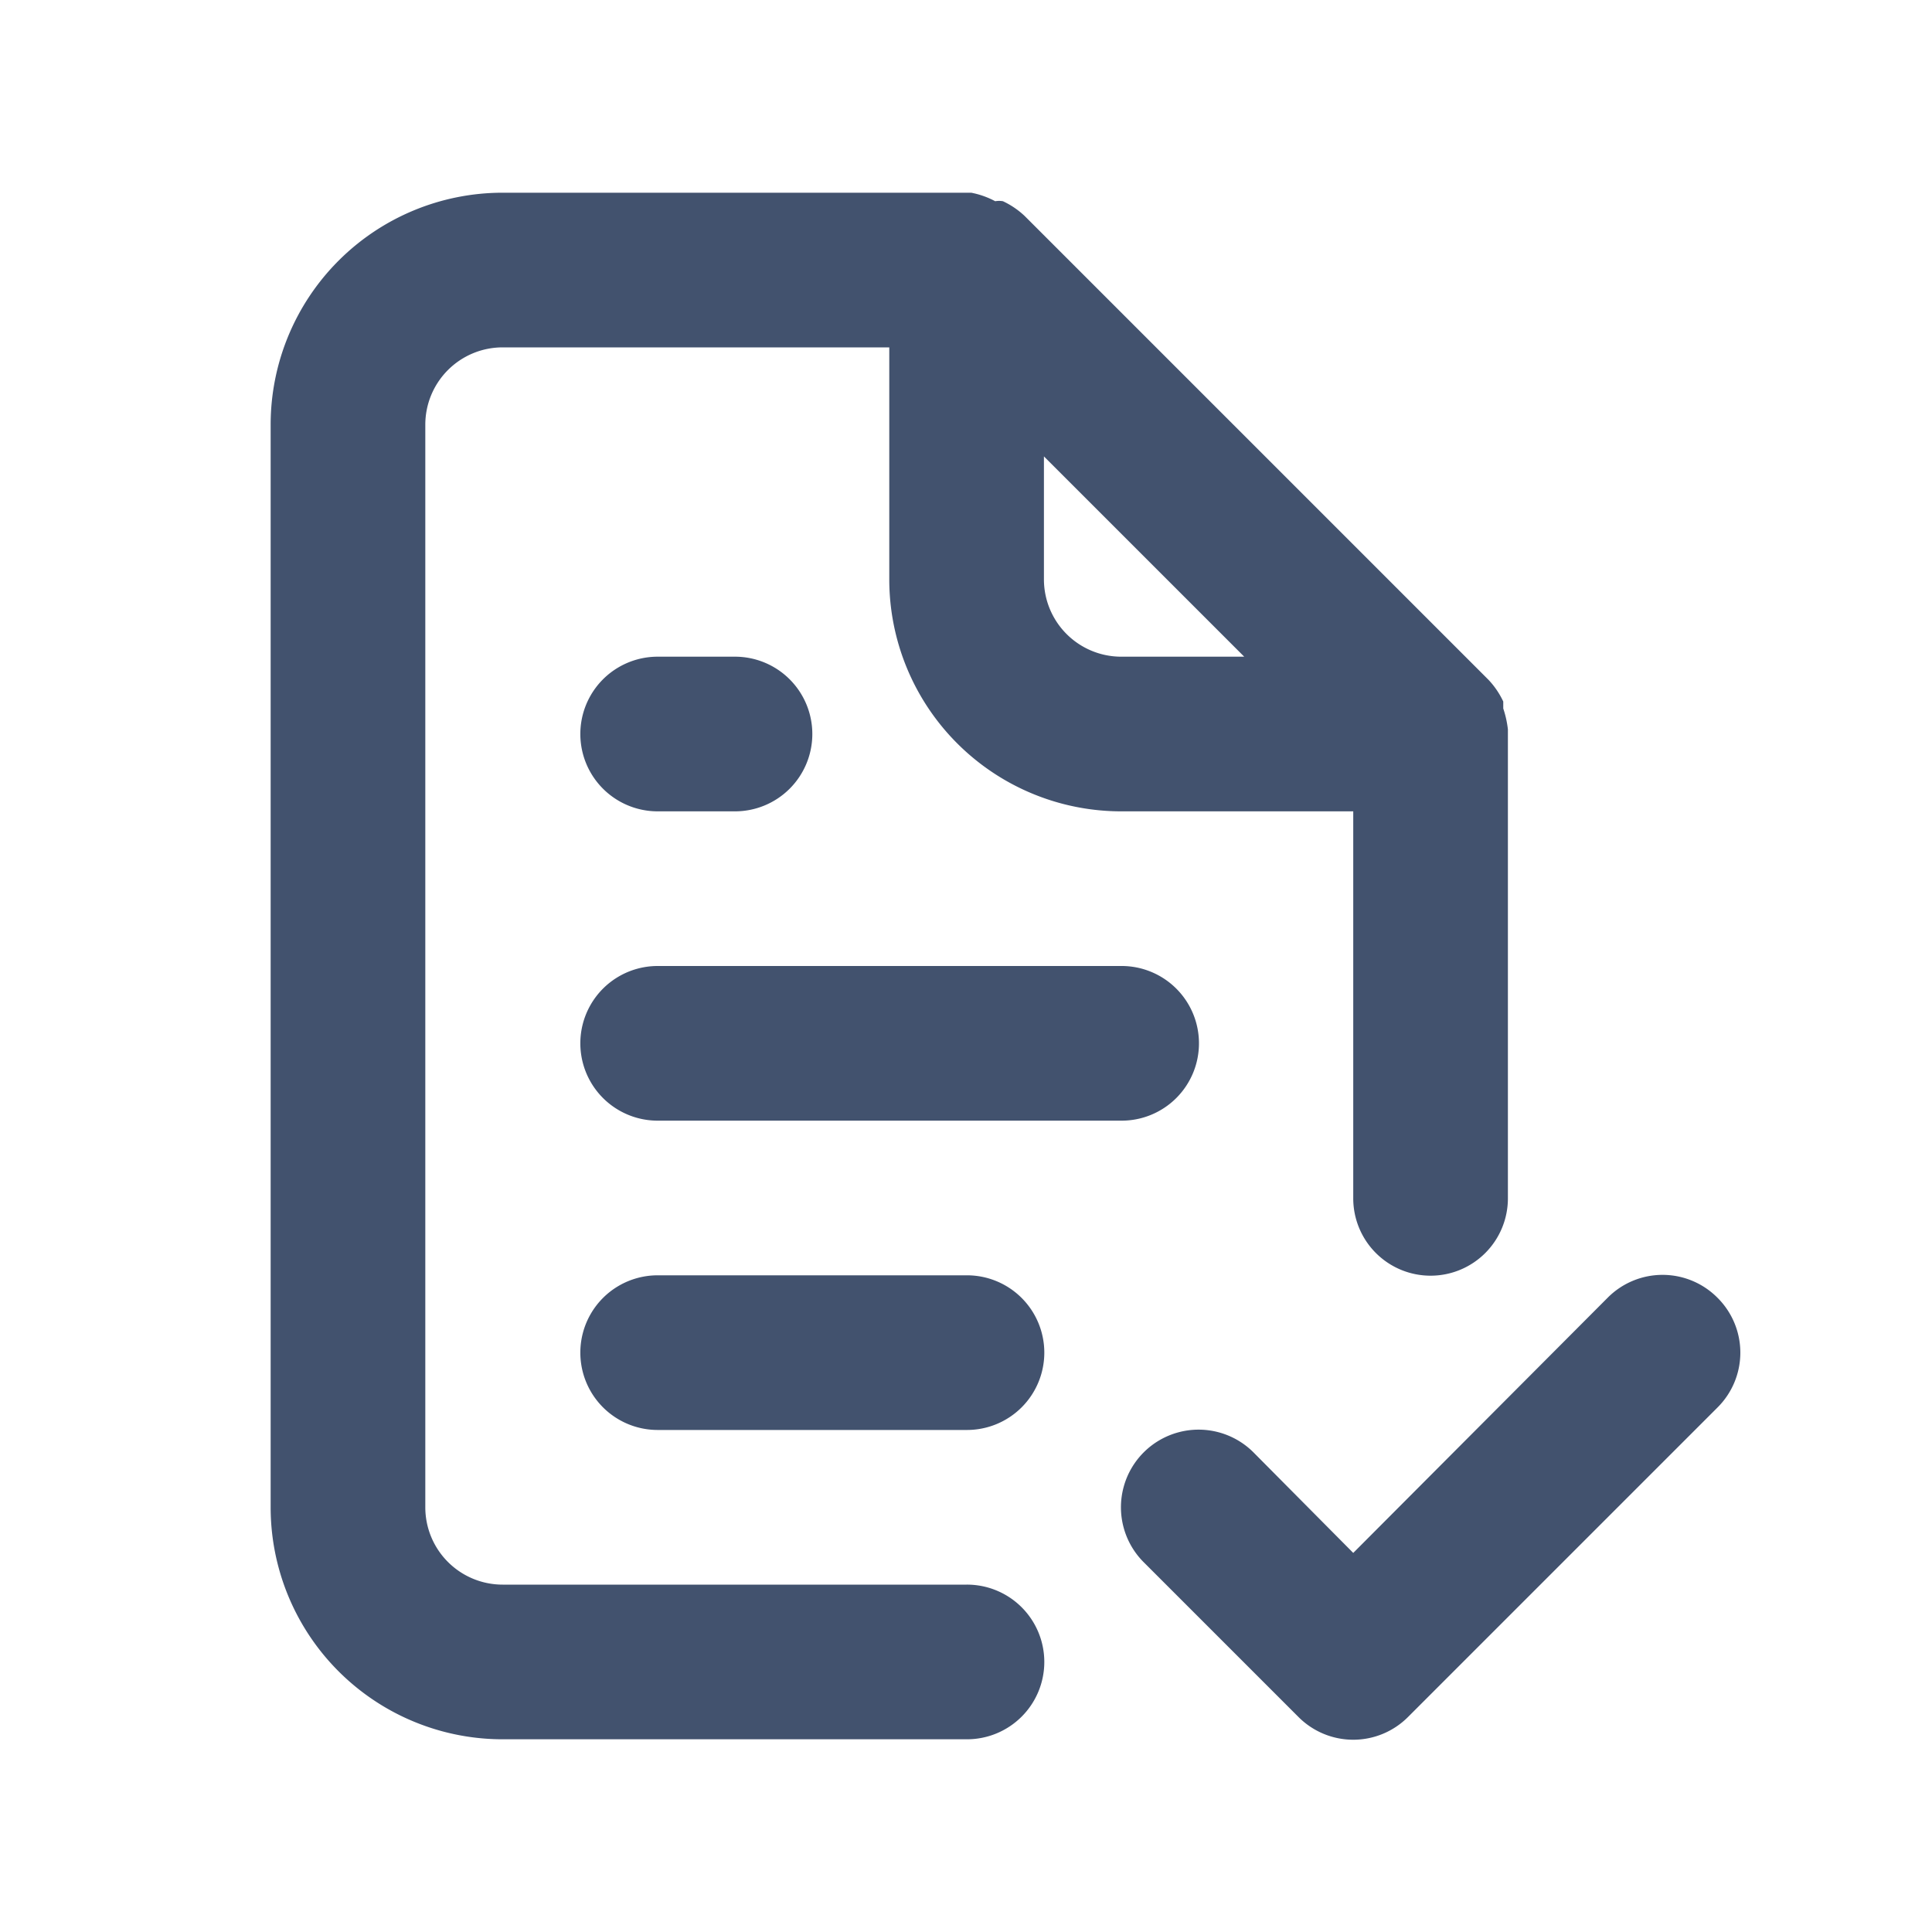 <svg t="1657441251687" class="icon" viewBox="0 0 1066 1024" version="1.1" xmlns="http://www.w3.org/2000/svg" p-id="11786" width="200" height="200"><path d="M533.333 853.333h-256a42.667 42.667 0 0 1-42.667-42.667V213.333a42.667 42.667 0 0 1 42.667-42.667h213.333v128a128 128 0 0 0 128 128h128v213.333a42.667 42.667 0 1 0 85.333 0V384v-2.56a55.893 55.893 0 0 0-2.56-11.52v-3.84a45.653 45.653 0 0 0-8.107-11.947l-256-256a45.653 45.653 0 0 0-11.947-8.107 12.373 12.373 0 0 0-4.267 0 46.933 46.933 0 0 0-13.227-4.693H277.333a128 128 0 0 0-128 128v597.333a128 128 0 0 0 128 128h256a42.667 42.667 0 1 0 0-85.333z m42.667-622.507L686.507 341.333H618.667a42.667 42.667 0 0 1-42.667-42.667V230.827zM362.667 597.333h256a42.667 42.667 0 1 0 0-85.333h-256a42.667 42.667 0 0 0 0 85.333z m170.667 85.333h-170.667a42.667 42.667 0 0 0 0 85.333h170.667a42.667 42.667 0 1 0 0-85.333z m-170.667-256h42.667a42.667 42.667 0 1 0 0-85.333h-42.667a42.667 42.667 0 0 0 0 85.333z m584.96 268.373a42.667 42.667 0 0 0-60.587 0l-140.373 140.8-55.04-55.467a42.837 42.837 0 0 0-60.587 60.587l85.333 85.333a42.667 42.667 0 0 0 60.587 0l170.667-170.667a42.667 42.667 0 0 0 0-60.587z" fill="#42526E" p-id="11787"></path></svg>